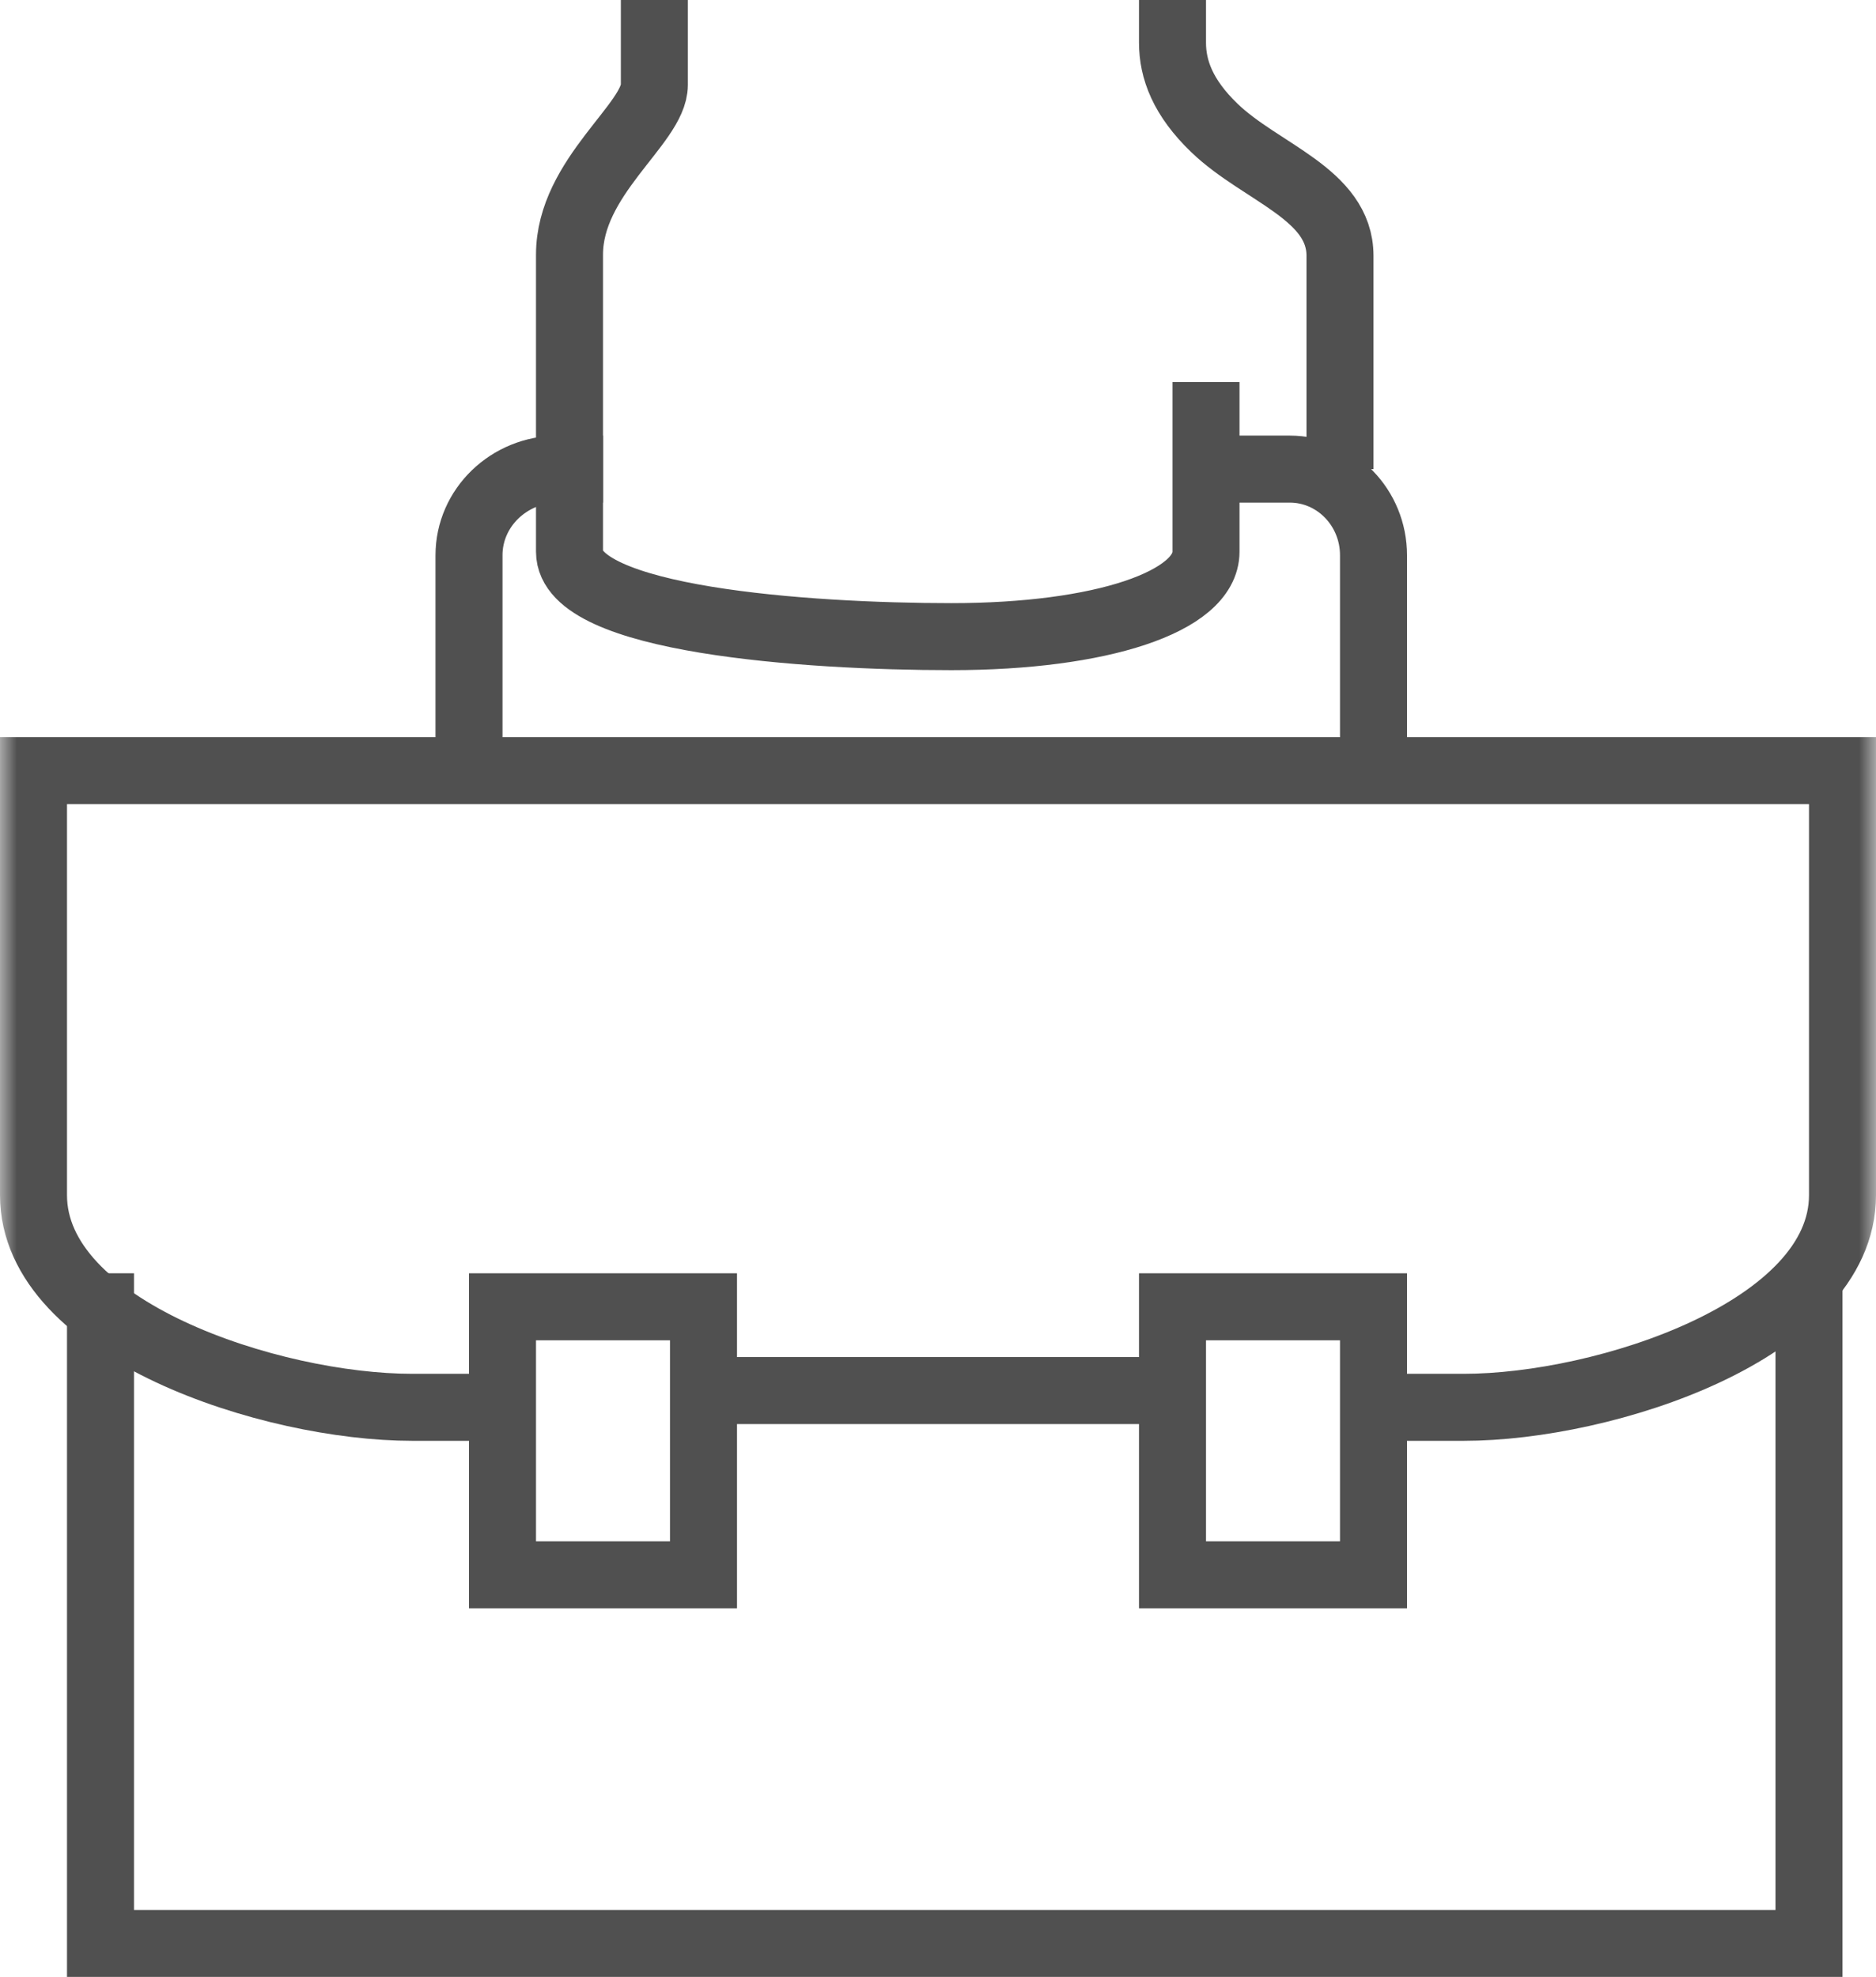 <svg width="56" height="59" xmlns="http://www.w3.org/2000/svg" xmlns:xlink="http://www.w3.org/1999/xlink"><defs><filter id="filter-1"><feColorMatrix in="SourceGraphic" values="0 0 0 0 1 0 0 0 0 1 0 0 0 0 1 0 0 0 1 0"/></filter><path id="path-2" d="M0 59h56V0H0z"/></defs><g id="Page-1" stroke="none" stroke-width="1" fill="none" fill-rule="evenodd"><g id="Group-14" transform="translate(-652 -537)" filter="url(#filter-1)"><g transform="translate(652 537)"><path d="M35 0v1.273c0 .802.313 1.644 1.25 2.545C37.646 5.161 40 5.786 40 7.636V14" id="Stroke-1" stroke="#505050" stroke-width="2"/><path d="M36 11.4v5.067C36 17.957 32.873 19 28.4 19c-4.355 0-11.4-.504-11.4-2.533V7.6c0-2.326 2.533-3.91 2.533-5.067V0" id="Stroke-3" stroke="#505050" stroke-width="2"/><path id="Stroke-5" stroke="#505050" stroke-width="2" d="M54 38v20H3V38"/><mask id="mask-3" fill="#fff"><use xlink:href="#path-2"/></mask><path id="Stroke-7" stroke="#505050" stroke-width="2" mask="url(#mask-3)" d="M15 47h6v-8h-6z"/><path id="Stroke-9" stroke="#505050" stroke-width="2" mask="url(#mask-3)" d="M35 47h6v-8h-6z"/><path d="M18 14h-1.333C15.195 14 14 15.152 14 16.571V23" id="Stroke-10" stroke="#505050" stroke-width="2" mask="url(#mask-3)"/><path d="M36 14h2.5c1.38 0 2.5 1.152 2.5 2.571V23" id="Stroke-11" stroke="#505050" stroke-width="2" mask="url(#mask-3)"/><path id="Stroke-12" stroke="#505050" stroke-width="2" mask="url(#mask-3)" d="M35 41.5H21"/><path d="M14.814 42h-2.512C8.11 42 1 39.704 1 35.667V23h54v12.667C55 39.704 47.89 42 43.698 42h-2.512" id="Stroke-13" stroke="#505050" stroke-width="2" mask="url(#mask-3)"/></g></g></g></svg>